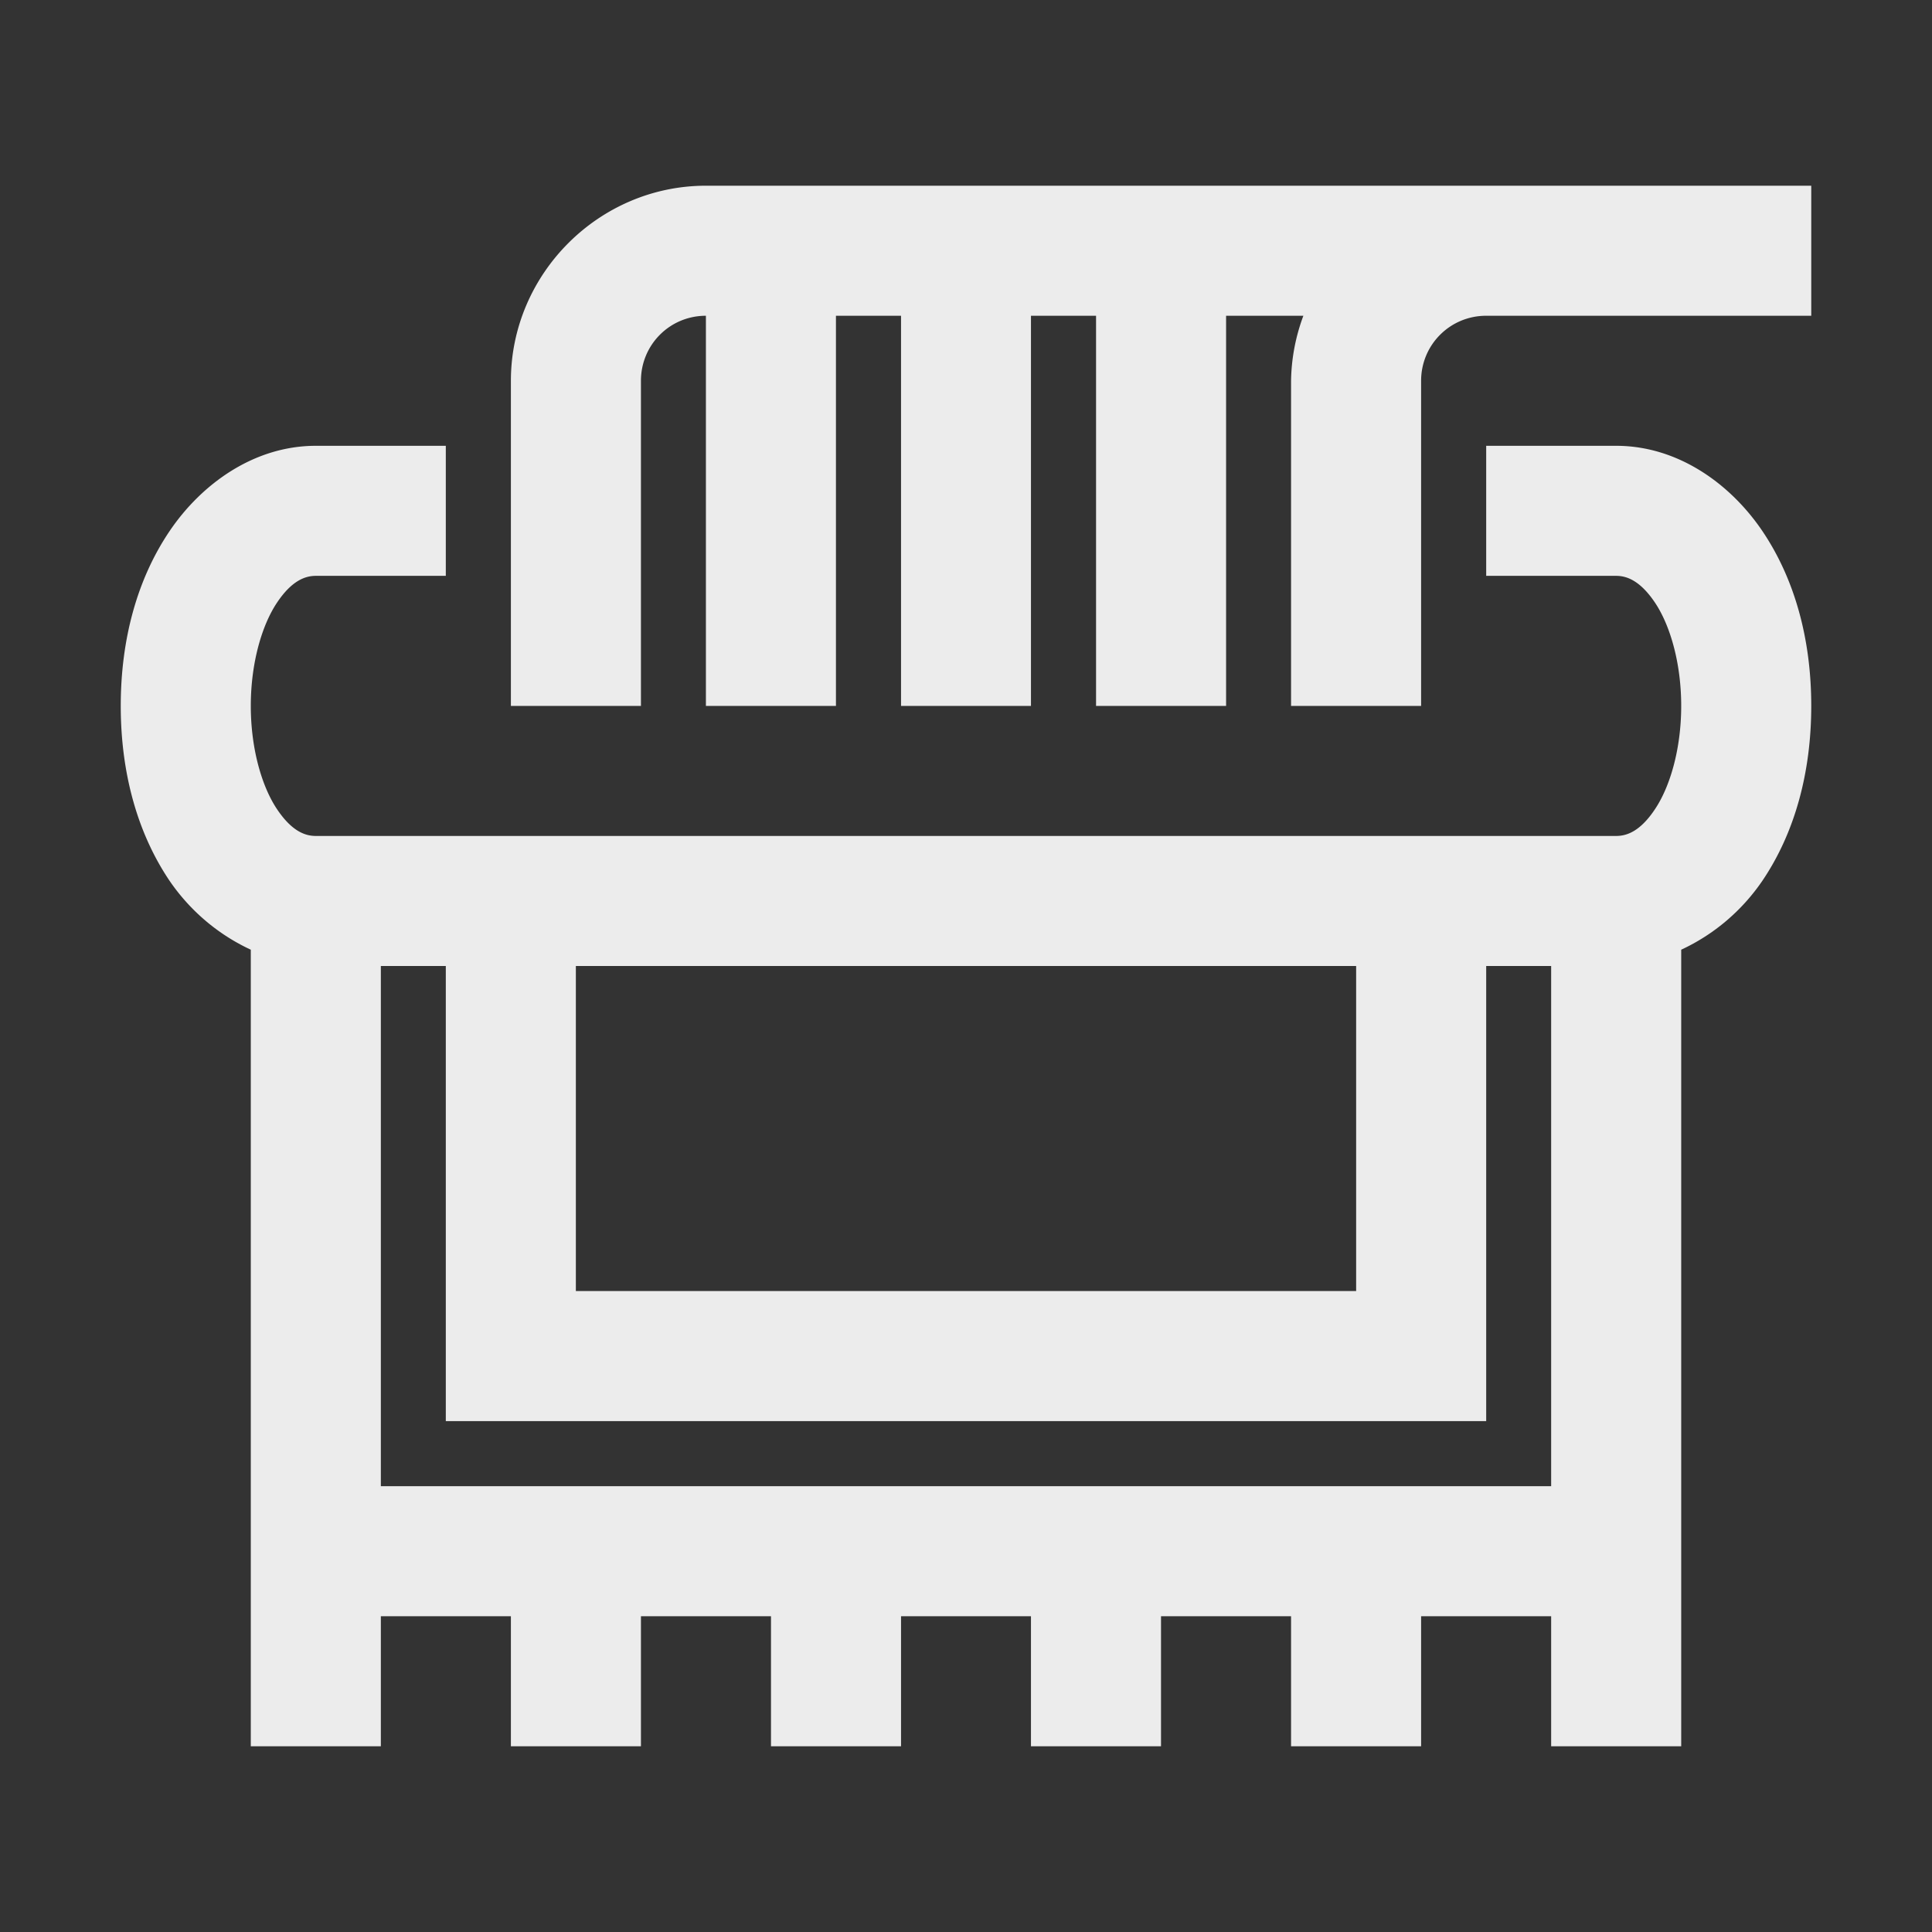 <svg width="16" height="16">
  <rect width="100%" height="100%" fill="#333333" stroke="none"/>
  <defs>
    <linearGradient id="accessories-system-cleaner_svg__arrongin" x1="0%" x2="0%" y1="0%" y2="100%">
      <stop offset="0%" stop-color="#dd9b44"/>
      <stop offset="100%" stop-color="#ad6c16"/>
    </linearGradient>
    <linearGradient id="accessories-system-cleaner_svg__aurora" x1="0%" x2="0%" y1="0%" y2="100%">
      <stop offset="0%" stop-color="#09d4df"/>
      <stop offset="100%" stop-color="#9269f4"/>
    </linearGradient>
    <linearGradient id="accessories-system-cleaner_svg__cyberneon" x1="0%" x2="0%" y1="0%" y2="100%">
      <stop offset="0" stop-color="#0abdc6"/>
      <stop offset="1" stop-color="#ea00d9"/>
    </linearGradient>
    <linearGradient id="accessories-system-cleaner_svg__fitdance" x1="0%" x2="0%" y1="0%" y2="100%">
      <stop offset="0%" stop-color="#1ad6ab"/>
      <stop offset="100%" stop-color="#329db6"/>
    </linearGradient>
    <linearGradient id="accessories-system-cleaner_svg__oomox" x1="0%" x2="0%" y1="0%" y2="100%">
      <stop offset="0%" stop-color="#efefe7"/>
      <stop offset="100%" stop-color="#8f8f8b"/>
    </linearGradient>
    <linearGradient id="accessories-system-cleaner_svg__rainblue" x1="0%" x2="0%" y1="0%" y2="100%">
      <stop offset="0%" stop-color="#00f260"/>
      <stop offset="100%" stop-color="#0575e6"/>
    </linearGradient>
    <linearGradient id="accessories-system-cleaner_svg__sunrise" x1="0%" x2="0%" y1="0%" y2="100%">
      <stop offset="0%" stop-color="#ff8501"/>
      <stop offset="100%" stop-color="#ffcb01"/>
    </linearGradient>
    <linearGradient id="accessories-system-cleaner_svg__telinkrin" x1="0%" x2="0%" y1="0%" y2="100%">
      <stop offset="0%" stop-color="#b2ced6"/>
      <stop offset="100%" stop-color="#6da5b7"/>
    </linearGradient>
    <linearGradient id="accessories-system-cleaner_svg__60spsycho" x1="0%" x2="0%" y1="0%" y2="100%">
      <stop offset="0%" stop-color="#df5940"/>
      <stop offset="25%" stop-color="#d8d15f"/>
      <stop offset="50%" stop-color="#e9882a"/>
      <stop offset="100%" stop-color="#279362"/>
    </linearGradient>
    <linearGradient id="accessories-system-cleaner_svg__90ssummer" x1="0%" x2="0%" y1="0%" y2="100%">
      <stop offset="0%" stop-color="#f618c7"/>
      <stop offset="20%" stop-color="#94ffab"/>
      <stop offset="50%" stop-color="#fbfd54"/>
      <stop offset="100%" stop-color="#0f83ae"/>
    </linearGradient>
    <style id="current-color-scheme" type="text/css">
      .accessories-system-cleaner_svg__ColorScheme-Highlight{color:#5294e2}
    </style>
  </defs>
  <path fill="currentColor" d="M5.846 1.538c-.886 0-1.615.73-1.615 1.616v2.692h1.077V3.154c0-.299.239-.539.538-.539v3.231h1.077V2.615h.539v3.231h1.076V2.615h.539v3.231h1.077V2.615h.64a1.605 1.605 0 0 0-.102.539v2.692h1.077V3.154c0-.299.24-.539.539-.539H15V1.538H5.846ZM2.615 3.692c-.508 0-.944.312-1.211.707C1.137 4.794 1 5.293 1 5.846s.137 1.052.404 1.448c.169.247.401.445.673.571v6.597h1.077v-1.077h1.077v1.077h1.077v-1.077h1.077v1.077h1.077v-1.077h1.076v1.077h1.077v-1.077h1.077v1.077h1.077v-1.077h1.077v1.077h1.077V7.865c.272-.126.504-.324.673-.572.267-.395.404-.894.404-1.447s-.137-1.051-.404-1.447c-.267-.395-.703-.707-1.211-.707h-1.077v1.077h1.077c.084 0 .195.036.319.219s.219.496.219.858-.095.675-.219.858c-.123.184-.235.219-.319.219H2.615c-.084 0-.195-.035-.319-.219-.124-.183-.219-.496-.219-.858s.095-.675.219-.858c.123-.183.235-.219.319-.219h1.077V3.692H2.615ZM3.154 8h.538v3.769h8.616V8h.538v4.308H3.154V8Zm1.615 0h6.462v2.692H4.769V8Z" color="#ececec"/>
</svg>
